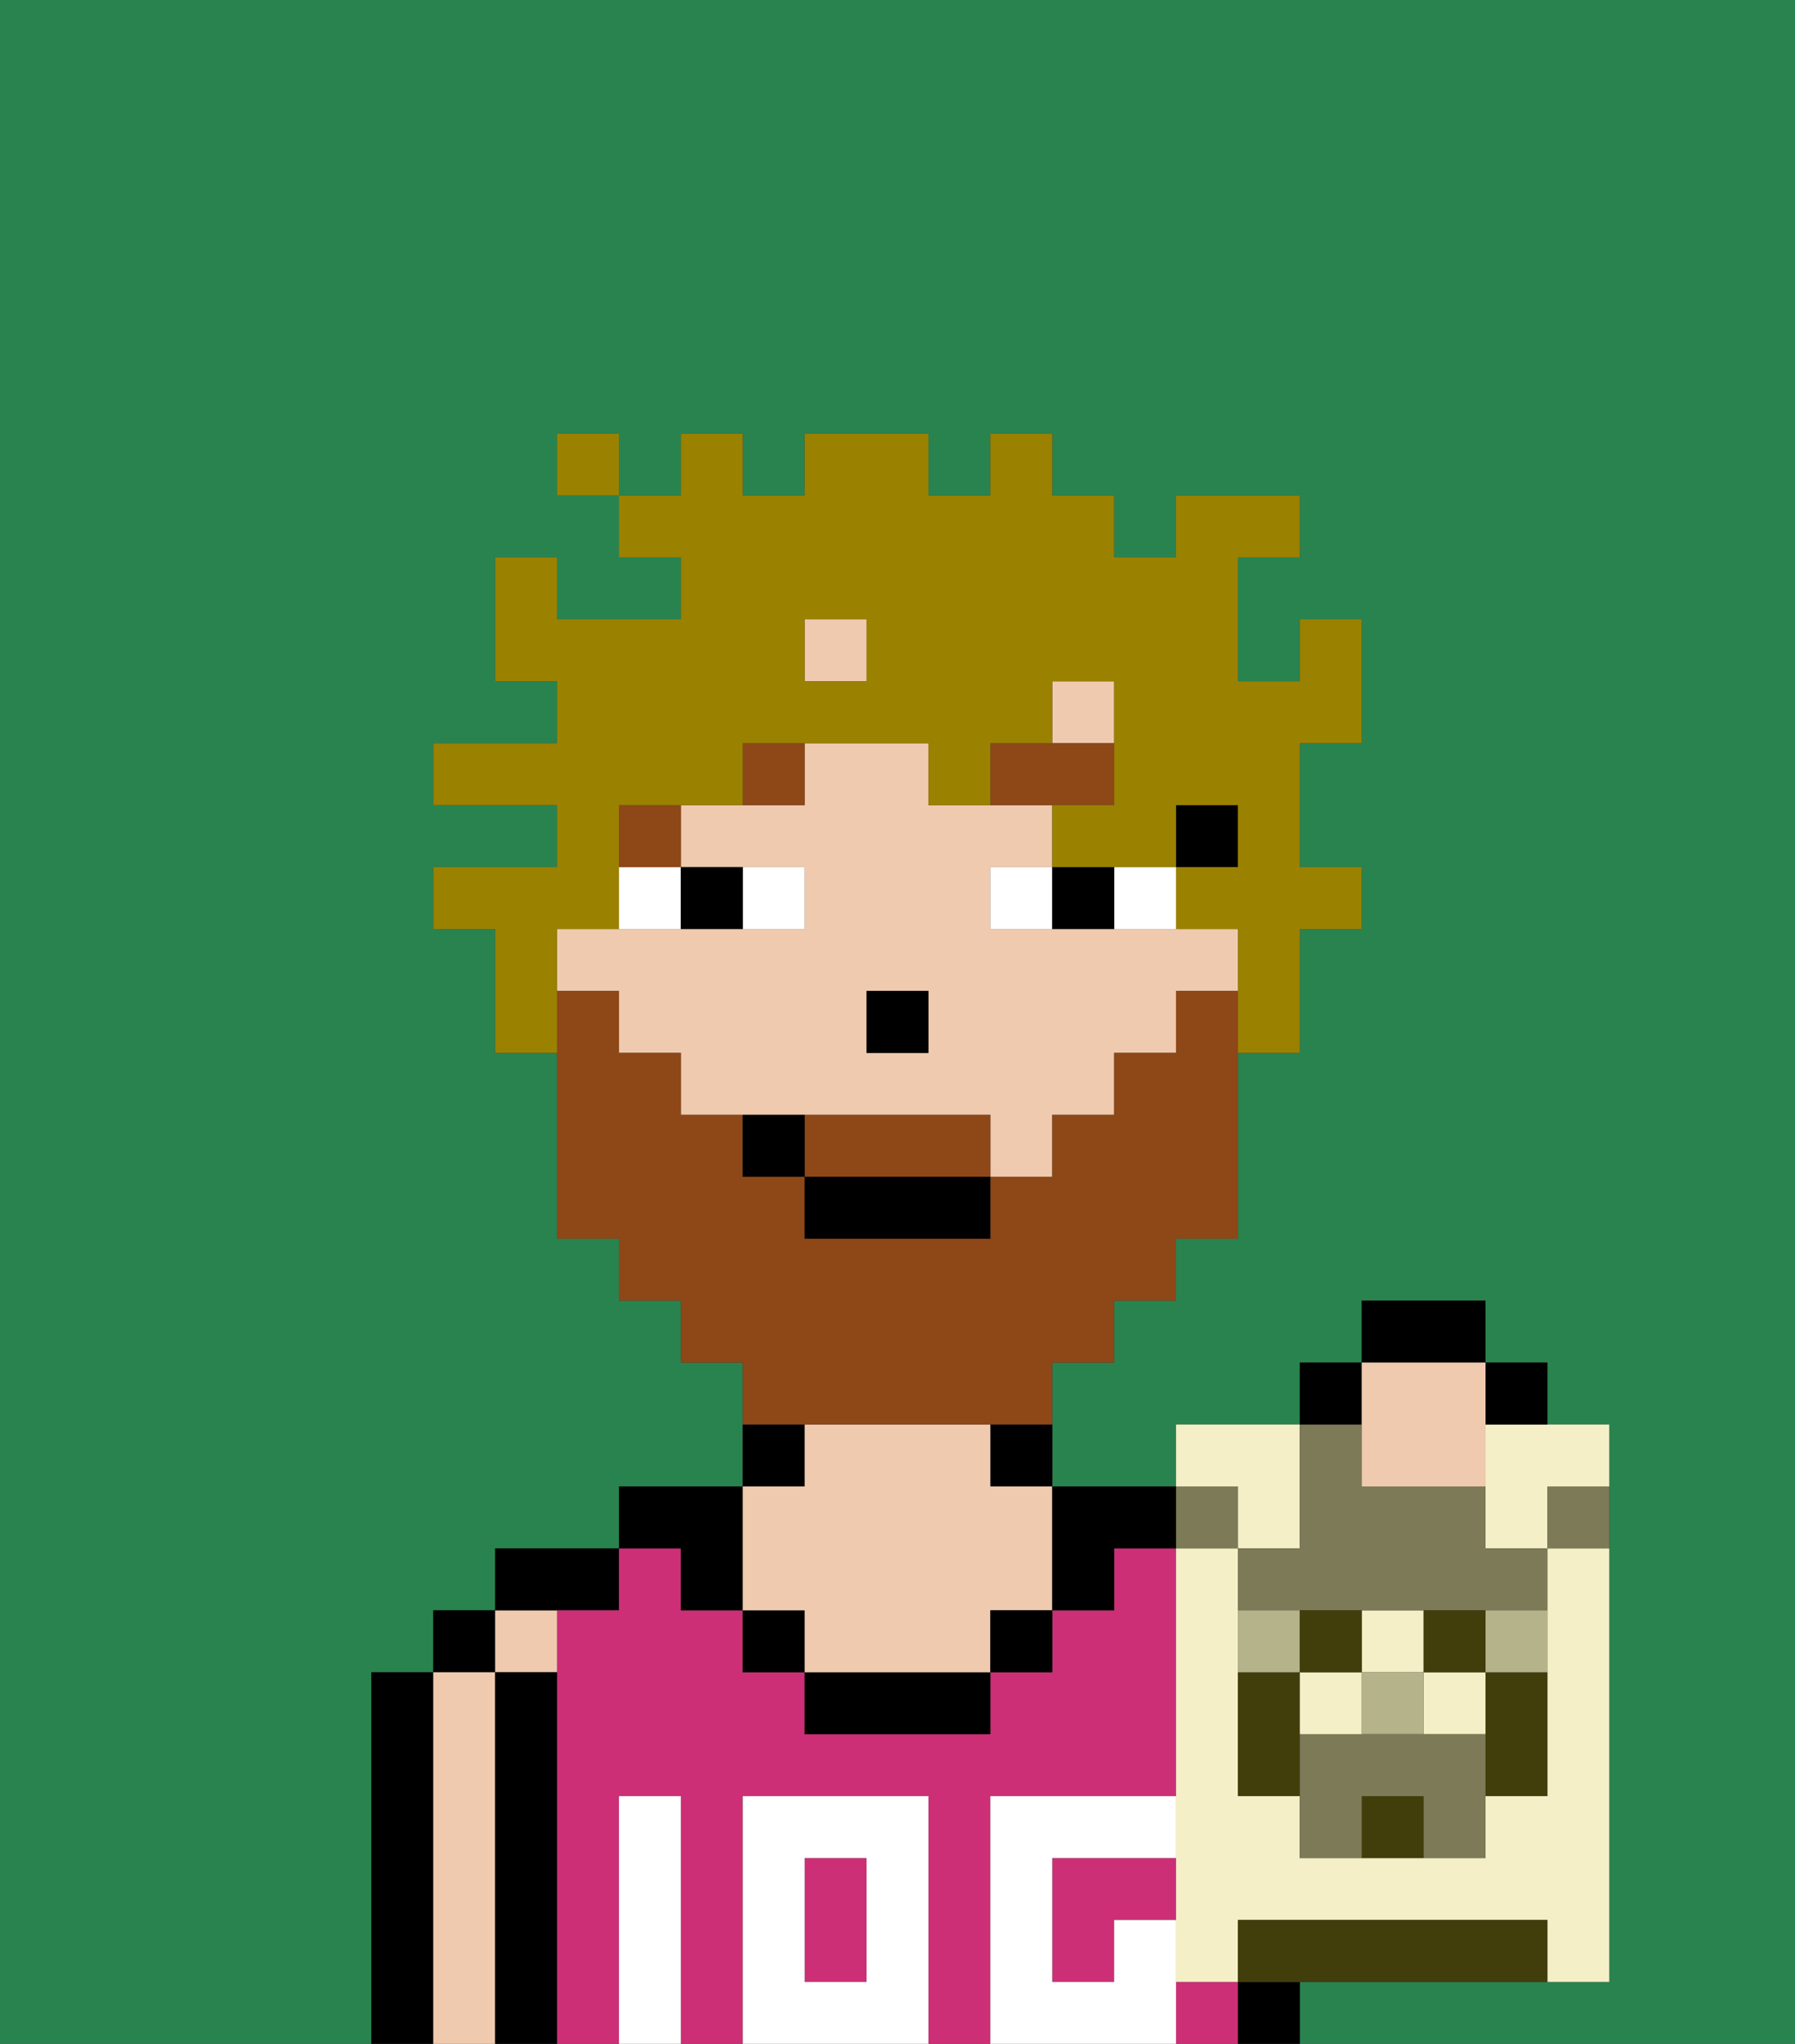 <svg xmlns="http://www.w3.org/2000/svg" viewBox="0 0 29 33"><rect x="0" y="0" width="29" height="33" fill="#333333" stroke="none"/><defs><style>polygon,rect,path{shape-rendering:crispedges;}.ba126-1{fill:#29834f;}.ba126-2{fill:#000000;}.ba126-3{fill:#efcaaf;}.ba126-4{fill:#cc2f76;}.ba126-5{fill:#ffffff;}.ba126-6{fill:#ffffff;}.ba126-7{fill:#8e4717;}.ba126-8{fill:#8e4717;}.ba126-9{fill:#9b8100;}.ba126-10{fill:#f4efc6;}.ba126-11{fill:#7c7a57;}.ba126-12{fill:#423e0b;}.ba126-13{fill:#b4b38a;}</style></defs><path class="ba126-1" d="M0,33H6V27H7V26H8V25h2V24h2V22H11V21H10V20H9V17H8V15H7V14H9V13H7V12H9V11H8V9H9v1h2V9H10V8H9V7h1V8h1V7h1V8h1V7h2V8h1V7h1V8h1V9h1V8h2V9H20v2h1V10h1v2H21v2h1v1H21v2H20v3H19v1H18v1H17v2h2V23h2V22h1V21h2v1h1v1h1v9H21v1h8V0H0Z"/><path class="ba126-2" d="M7,27H6v6H7V27Z"/><rect class="ba126-2" x="7" y="26" width="1" height="1"/><path class="ba126-3" d="M8,27H7v6H8V27Z"/><rect class="ba126-3" x="8" y="26" width="1" height="1"/><path class="ba126-2" d="M9,27H8v6H9V27Z"/><path class="ba126-2" d="M10,26V25H8v1h2Z"/><path class="ba126-4" d="M18,30H17v2h1V31h1V30Z"/><rect class="ba126-4" x="13" y="30" width="1" height="2"/><rect class="ba126-4" x="19" y="32" width="1" height="1"/><path class="ba126-4" d="M16,29h3V25H18v1H17v1H16v1H13V27H12V26H11V25H10v1H9v7h1V29h1v4h1V29h3v4h1V29Z"/><path class="ba126-2" d="M11,26h1V24H10v1h1Z"/><path class="ba126-2" d="M13,23H12v1h1Z"/><rect class="ba126-2" x="12" y="26" width="1" height="1"/><path class="ba126-2" d="M13,27v1h3V27H13Z"/><path class="ba126-2" d="M16,24h1V23H16Z"/><path class="ba126-3" d="M13,26v1h3V26h1V24H16V23H13v1H12v2Z"/><rect class="ba126-2" x="16" y="26" width="1" height="1"/><path class="ba126-2" d="M18,26V25h1V24H17v2Z"/><rect class="ba126-2" x="20" y="32" width="1" height="1"/><path class="ba126-5" d="M12,29v4h3V29Zm2,3H13V30h1Z"/><path class="ba126-5" d="M11,29H10v4h1V29Z"/><path class="ba126-5" d="M19,31H18v1H17V30h2V29H16v4h3V31Z"/><rect class="ba126-2" x="19" y="13" width="1" height="1"/><path class="ba126-3" d="M19,15H16V14h1V13H15V12H13v1H11v1h2v1H9v1h1v1h1v1h5v1h1V18h1V17h1V16h1V15Zm-4,2H14V16h1Z"/><rect class="ba126-3" x="13" y="10" width="1" height="1"/><rect class="ba126-3" x="17" y="11" width="1" height="1"/><rect class="ba126-2" x="14" y="16" width="1" height="1"/><path class="ba126-6" d="M13,15V14H12v1Z"/><path class="ba126-6" d="M11,14H10v1h1Z"/><path class="ba126-6" d="M19,15V14H18v1Z"/><path class="ba126-6" d="M16,15h1V14H16Z"/><path class="ba126-2" d="M12,15V14H11v1Z"/><path class="ba126-2" d="M18,15V14H17v1Z"/><path class="ba126-7" d="M18,13V12H16v1h2Z"/><rect class="ba126-7" x="10" y="13" width="1" height="1"/><path class="ba126-7" d="M13,12H12v1h1Z"/><path class="ba126-8" d="M15,18H13v1h3V18Z"/><path class="ba126-8" d="M14,23h3V22h1V21h1V20h1V16H19v1H18v1H17v1H16v1H13V19H12V18H11V17H10V16H9v4h1v1h1v1h1v1h2Z"/><rect class="ba126-2" x="13" y="19" width="3" height="1"/><path class="ba126-2" d="M12,18v1h1V18Z"/><path class="ba126-9" d="M9,15h1V13h2V12h3v1h1V12h1V11h1v2H17v1h2V13h1v1H19v1h1v2h1V15h1V14H21V12h1V10H21v1H20V9h1V8H19V9H18V8H17V7H16V8H15V7H13V8H12V7H11V8H10V9h1v1H9V9H8v2H9v1H7v1H9v1H7v1H8v2H9V15Zm4-5h1v1H13Z"/><rect class="ba126-9" x="9" y="7" width="1" height="1"/><polygon class="ba126-10" points="22.5 27 23 27 23 26 22 26 22 27 22.5 27"/><rect class="ba126-10" x="23" y="27" width="1" height="1"/><path class="ba126-10" d="M24,24v1h1V24h1V23H24Z"/><path class="ba126-10" d="M20,25h1V23H19v1h1Z"/><path class="ba126-10" d="M25,26v3H24v1H21V29H20V25H19v7h1V31h5v1h1V25H25Z"/><path class="ba126-11" d="M20,25v1h5V25H24V24H22V23H21v2Z"/><path class="ba126-12" d="M24,28v1h1V27H24Z"/><path class="ba126-12" d="M21,27H20v2h1V27Z"/><path class="ba126-12" d="M22,29v1h1V29Z"/><path class="ba126-12" d="M24,31H20v1h5V31Z"/><path class="ba126-13" d="M25,27V26H24v1Z"/><path class="ba126-13" d="M21,27V26H20v1Z"/><polygon class="ba126-13" points="22.5 28 23 28 23 27 22.5 27 22 27 22 28 22.5 28"/><path class="ba126-11" d="M23,28H21v2h1V29h1v1h1V28Z"/><rect class="ba126-11" x="19" y="24" width="1" height="1"/><path class="ba126-11" d="M25,25h1V24H25Z"/><path class="ba126-10" d="M22,28V27H21v1Z"/><path class="ba126-12" d="M24,27V26H23v1Z"/><path class="ba126-12" d="M22,27V26H21v1Z"/><path class="ba126-2" d="M24,21H22v1h2Z"/><rect class="ba126-2" x="21" y="22" width="1" height="1"/><path class="ba126-2" d="M25,23V22H24v1Z"/><path class="ba126-3" d="M22,24h2V22H22v2Z"/></svg>